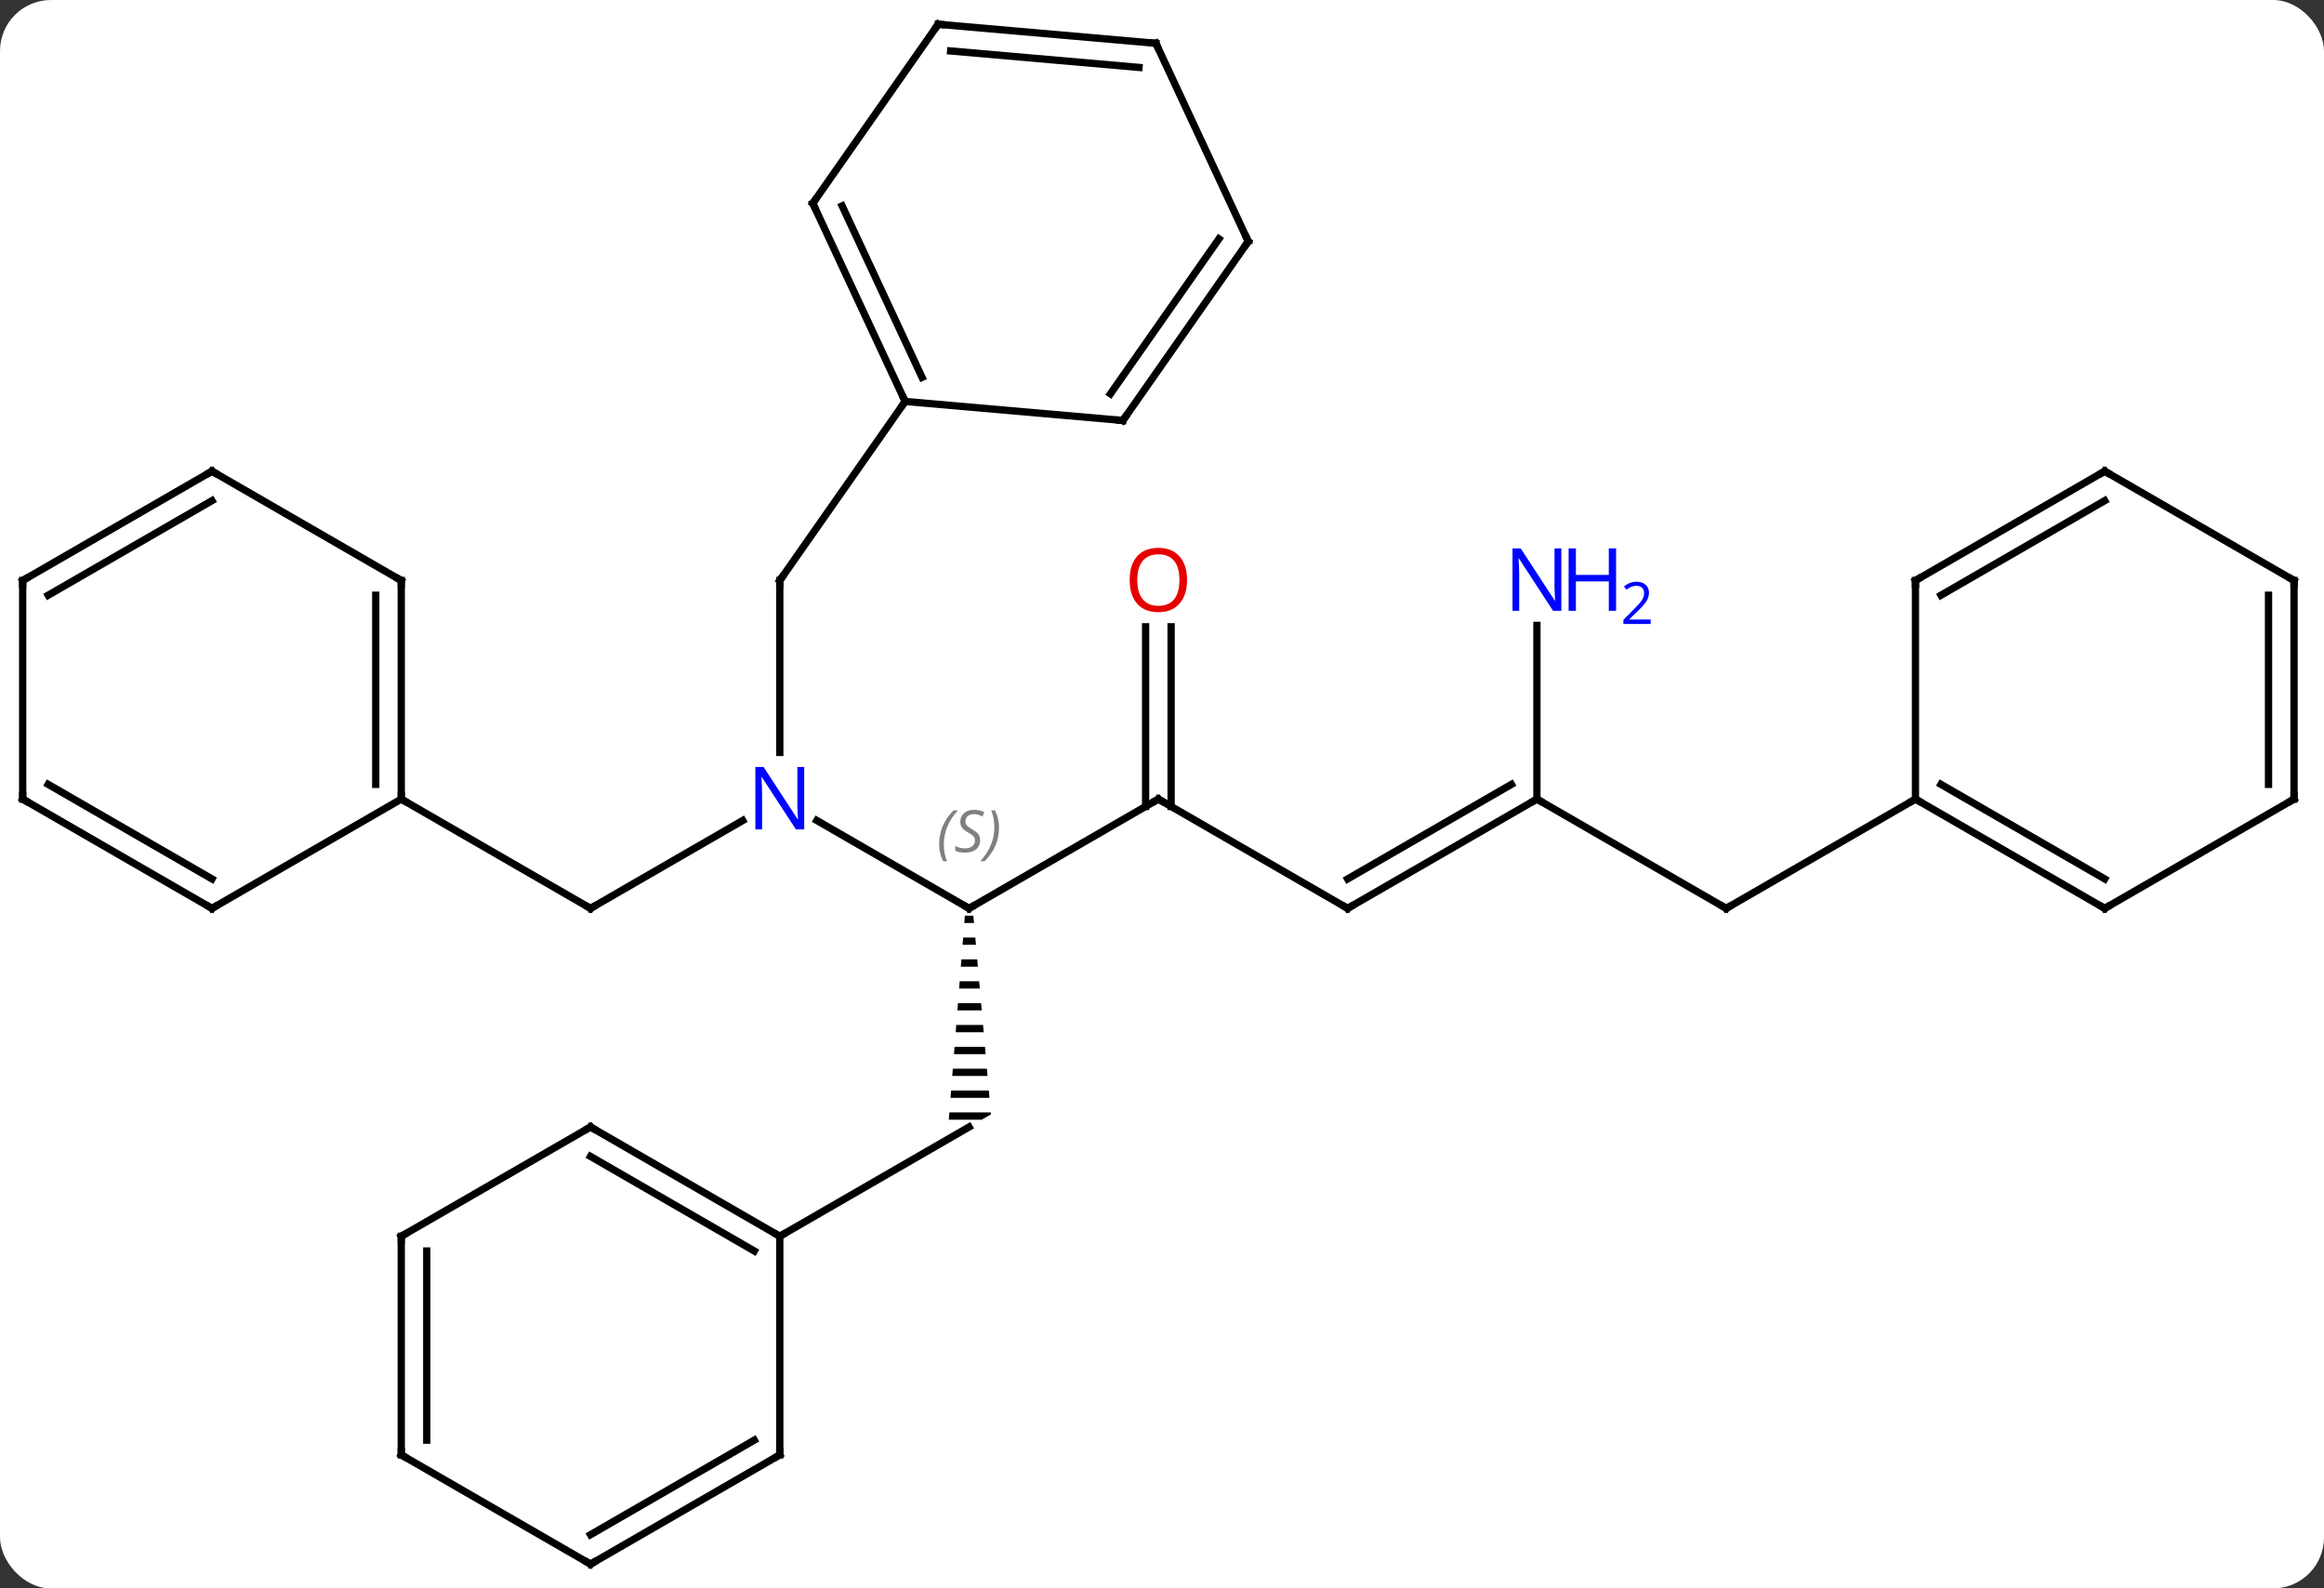 <svg width="319" viewBox="0 0 319 218" style="fill-opacity:1; color-rendering:auto; color-interpolation:auto; text-rendering:auto; stroke:black; stroke-linecap:square; stroke-miterlimit:10; shape-rendering:auto; stroke-opacity:1; fill:black; stroke-dasharray:none; font-weight:normal; stroke-width:1; font-family:'Open Sans'; font-style:normal; stroke-linejoin:miter; font-size:12; stroke-dashoffset:0; image-rendering:auto;" height="218" class="cas-substance-image" xmlns:xlink="http://www.w3.org/1999/xlink" xmlns="http://www.w3.org/2000/svg"><rect x="0" y="0" width="319" height="218" fill="#333333" stroke="none"/><svg class="cas-substance-single-component"><rect y="0" x="0" width="319" stroke="none" ry="7" rx="7" height="218" fill="white" class="cas-substance-group"/><svg y="0" x="0" width="319" viewBox="0 0 319 218" style="fill:black;" height="218" class="cas-substance-single-component-image"><svg><g><g transform="translate(159,109)" style="text-rendering:geometricPrecision; color-rendering:optimizeQuality; color-interpolation:linearRGB; stroke-linecap:butt; image-rendering:optimizeQuality;"><line y2="3.604" y1="15.669" x2="-46.879" x1="-25.98" style="fill:none;"/><path style="stroke:none;" d="M-26.559 16.669 L-26.638 17.669 L-25.303 17.669 L-25.392 16.669 ZM-26.795 19.669 L-26.874 20.669 L-25.038 20.669 L-25.126 19.669 ZM-27.032 22.669 L-27.11 23.669 L-24.773 23.669 L-24.861 22.669 ZM-27.268 25.669 L-27.347 26.669 L-24.507 26.669 L-24.596 25.669 ZM-27.504 28.669 L-27.583 29.669 L-24.242 29.669 L-24.33 28.669 ZM-27.741 31.669 L-27.819 32.669 L-23.977 32.669 L-24.065 31.669 ZM-27.977 34.669 L-28.056 35.669 L-23.711 35.669 L-23.8 34.669 ZM-28.213 37.669 L-28.292 38.669 L-23.446 38.669 L-23.534 37.669 ZM-28.45 40.669 L-28.528 41.669 L-23.181 41.669 L-23.269 40.669 ZM-28.686 43.669 L-28.765 44.669 L-24.248 44.669 L-22.98 43.937 L-23.004 43.669 Z"/><line y2="0.669" y1="15.669" x2="0" x1="-25.98" style="fill:none;"/><line y2="15.669" y1="3.604" x2="-77.943" x1="-57.047" style="fill:none;"/><line y2="-29.331" y1="-5.737" x2="-51.963" x1="-51.963" style="fill:none;"/><line y2="60.669" y1="45.669" x2="-51.963" x1="-25.98" style="fill:none;"/><line y2="15.669" y1="0.669" x2="25.98" x1="0" style="fill:none;"/><line y2="-22.979" y1="1.679" x2="1.75" x1="1.75" style="fill:none;"/><line y2="-22.979" y1="1.679" x2="-1.75" x1="-1.75" style="fill:none;"/><line y2="0.669" y1="15.669" x2="-103.923" x1="-77.943" style="fill:none;"/><line y2="-53.904" y1="-29.331" x2="-34.755" x1="-51.963" style="fill:none;"/><line y2="0.669" y1="15.669" x2="51.963" x1="25.98" style="fill:none;"/><line y2="-1.352" y1="11.627" x2="48.463" x1="25.98" style="fill:none;"/><line y2="15.669" y1="0.669" x2="77.943" x1="51.963" style="fill:none;"/><line y2="-23.175" y1="0.669" x2="51.963" x1="51.963" style="fill:none;"/><line y2="0.669" y1="15.669" x2="103.923" x1="77.943" style="fill:none;"/><line y2="45.669" y1="60.669" x2="-77.943" x1="-51.963" style="fill:none;"/><line y2="49.71" y1="62.69" x2="-77.943" x1="-55.463" style="fill:none;"/><line y2="90.669" y1="60.669" x2="-51.963" x1="-51.963" style="fill:none;"/><line y2="60.669" y1="45.669" x2="-103.923" x1="-77.943" style="fill:none;"/><line y2="105.669" y1="90.669" x2="-77.943" x1="-51.963" style="fill:none;"/><line y2="101.627" y1="88.648" x2="-77.943" x1="-55.463" style="fill:none;"/><line y2="90.669" y1="60.669" x2="-103.923" x1="-103.923" style="fill:none;"/><line y2="88.648" y1="62.69" x2="-100.423" x1="-100.423" style="fill:none;"/><line y2="90.669" y1="105.669" x2="-103.923" x1="-77.943" style="fill:none;"/><line y2="-29.331" y1="0.669" x2="-103.923" x1="-103.923" style="fill:none;"/><line y2="-27.31" y1="-1.352" x2="-107.423" x1="-107.423" style="fill:none;"/><line y2="15.669" y1="0.669" x2="-129.903" x1="-103.923" style="fill:none;"/><line y2="-44.331" y1="-29.331" x2="-129.903" x1="-103.923" style="fill:none;"/><line y2="0.669" y1="15.669" x2="-155.886" x1="-129.903" style="fill:none;"/><line y2="-1.352" y1="11.627" x2="-152.386" x1="-129.903" style="fill:none;"/><line y2="-29.331" y1="-44.331" x2="-155.886" x1="-129.903" style="fill:none;"/><line y2="-27.31" y1="-40.29" x2="-152.386" x1="-129.903" style="fill:none;"/><line y2="-29.331" y1="0.669" x2="-155.886" x1="-155.886" style="fill:none;"/><line y2="-81.096" y1="-53.904" x2="-47.433" x1="-34.755" style="fill:none;"/><line y2="-80.743" y1="-57.214" x2="-43.407" x1="-32.437" style="fill:none;"/><line y2="-51.291" y1="-53.904" x2="-4.869" x1="-34.755" style="fill:none;"/><line y2="-105.669" y1="-81.096" x2="-30.225" x1="-47.433" style="fill:none;"/><line y2="-75.864" y1="-51.291" x2="12.339" x1="-4.869" style="fill:none;"/><line y2="-76.216" y1="-54.954" x2="8.313" x1="-6.577" style="fill:none;"/><line y2="-103.056" y1="-105.669" x2="-0.339" x1="-30.225" style="fill:none;"/><line y2="-99.745" y1="-102.006" x2="-2.657" x1="-28.517" style="fill:none;"/><line y2="-103.056" y1="-75.864" x2="-0.339" x1="12.339" style="fill:none;"/><line y2="15.669" y1="0.669" x2="129.903" x1="103.923" style="fill:none;"/><line y2="11.627" y1="-1.352" x2="129.903" x1="107.423" style="fill:none;"/><line y2="-29.331" y1="0.669" x2="103.923" x1="103.923" style="fill:none;"/><line y2="0.669" y1="15.669" x2="155.886" x1="129.903" style="fill:none;"/><line y2="-44.331" y1="-29.331" x2="129.903" x1="103.923" style="fill:none;"/><line y2="-40.29" y1="-27.31" x2="129.903" x1="107.423" style="fill:none;"/><line y2="-29.331" y1="0.669" x2="155.886" x1="155.886" style="fill:none;"/><line y2="-27.31" y1="-1.352" x2="152.386" x1="152.386" style="fill:none;"/><line y2="-29.331" y1="-44.331" x2="155.886" x1="129.903" style="fill:none;"/><path style="fill:none; stroke-miterlimit:5;" d="M-26.413 15.419 L-25.98 15.669 L-25.547 15.419"/></g><g transform="translate(159,109)" style="stroke-linecap:butt; font-size:8.4px; fill:gray; text-rendering:geometricPrecision; image-rendering:optimizeQuality; color-rendering:optimizeQuality; font-family:'Open Sans'; font-style:italic; stroke:gray; color-interpolation:linearRGB; stroke-miterlimit:5;"><path style="stroke:none;" d="M-30.089 6.872 Q-30.089 5.544 -29.62 4.419 Q-29.151 3.294 -28.12 2.216 L-27.511 2.216 Q-28.479 3.278 -28.964 4.45 Q-29.448 5.622 -29.448 6.856 Q-29.448 8.185 -29.011 9.2 L-29.526 9.2 Q-30.089 8.169 -30.089 6.872 ZM-24.466 6.278 Q-24.466 7.106 -25.013 7.56 Q-25.56 8.013 -26.56 8.013 Q-26.966 8.013 -27.279 7.958 Q-27.591 7.903 -27.872 7.763 L-27.872 7.106 Q-27.247 7.435 -26.544 7.435 Q-25.919 7.435 -25.544 7.138 Q-25.169 6.841 -25.169 6.325 Q-25.169 6.013 -25.372 5.786 Q-25.576 5.56 -26.138 5.231 Q-26.732 4.903 -26.958 4.575 Q-27.185 4.247 -27.185 3.794 Q-27.185 3.06 -26.669 2.599 Q-26.154 2.138 -25.31 2.138 Q-24.935 2.138 -24.599 2.216 Q-24.263 2.294 -23.888 2.466 L-24.154 3.06 Q-24.404 2.903 -24.724 2.817 Q-25.044 2.732 -25.31 2.732 Q-25.841 2.732 -26.162 3.005 Q-26.482 3.278 -26.482 3.747 Q-26.482 3.95 -26.412 4.099 Q-26.341 4.247 -26.201 4.38 Q-26.06 4.513 -25.638 4.763 Q-25.076 5.106 -24.872 5.302 Q-24.669 5.497 -24.568 5.731 Q-24.466 5.966 -24.466 6.278 ZM-21.872 4.56 Q-21.872 5.888 -22.348 7.021 Q-22.825 8.153 -23.84 9.2 L-24.45 9.2 Q-22.512 7.044 -22.512 4.56 Q-22.512 3.232 -22.95 2.216 L-22.434 2.216 Q-21.872 3.278 -21.872 4.56 Z"/></g><g transform="translate(159,109)" style="stroke-linecap:butt; fill:rgb(0,5,255); text-rendering:geometricPrecision; color-rendering:optimizeQuality; image-rendering:optimizeQuality; font-family:'Open Sans'; stroke:rgb(0,5,255); color-interpolation:linearRGB; stroke-miterlimit:5;"><path style="stroke:none;" d="M-48.611 4.825 L-49.752 4.825 L-54.44 -2.362 L-54.486 -2.362 Q-54.393 -1.097 -54.393 -0.05 L-54.393 4.825 L-55.315 4.825 L-55.315 -3.737 L-54.19 -3.737 L-49.518 3.419 L-49.471 3.419 Q-49.471 3.263 -49.518 2.403 Q-49.565 1.544 -49.549 1.169 L-49.549 -3.737 L-48.611 -3.737 L-48.611 4.825 Z"/><path style="fill:none; stroke:black;" d="M-0.433 0.919 L0 0.669 L0.433 0.919"/><path style="fill:none; stroke:black;" d="M-77.51 15.419 L-77.943 15.669 L-78.376 15.419"/><path style="fill:none; stroke:black;" d="M-51.963 -28.831 L-51.963 -29.331 L-51.676 -29.741"/><path style="fill:none; stroke:black;" d="M25.547 15.419 L25.98 15.669 L26.413 15.419"/><path style="fill:rgb(230,0,0); stroke:none;" d="M3.938 -29.401 Q3.938 -27.339 2.898 -26.159 Q1.859 -24.979 0.016 -24.979 Q-1.875 -24.979 -2.906 -26.143 Q-3.938 -27.308 -3.938 -29.417 Q-3.938 -31.511 -2.906 -32.659 Q-1.875 -33.808 0.016 -33.808 Q1.875 -33.808 2.906 -32.636 Q3.938 -31.464 3.938 -29.401 ZM-2.891 -29.401 Q-2.891 -27.667 -2.148 -26.761 Q-1.406 -25.854 0.016 -25.854 Q1.438 -25.854 2.164 -26.753 Q2.891 -27.651 2.891 -29.401 Q2.891 -31.136 2.164 -32.026 Q1.438 -32.917 0.016 -32.917 Q-1.406 -32.917 -2.148 -32.019 Q-2.891 -31.12 -2.891 -29.401 Z"/><path style="fill:none; stroke:black;" d="M51.53 0.919 L51.963 0.669 L52.396 0.919"/><path style="fill:none; stroke:black;" d="M77.51 15.419 L77.943 15.669 L78.376 15.419"/><path style="stroke:none;" d="M55.315 -25.175 L54.174 -25.175 L49.486 -32.362 L49.44 -32.362 Q49.533 -31.097 49.533 -30.05 L49.533 -25.175 L48.611 -25.175 L48.611 -33.737 L49.736 -33.737 L54.408 -26.581 L54.455 -26.581 Q54.455 -26.737 54.408 -27.597 Q54.361 -28.456 54.377 -28.831 L54.377 -33.737 L55.315 -33.737 L55.315 -25.175 Z"/><path style="stroke:none;" d="M62.83 -25.175 L61.83 -25.175 L61.83 -29.206 L57.315 -29.206 L57.315 -25.175 L56.315 -25.175 L56.315 -33.737 L57.315 -33.737 L57.315 -30.097 L61.83 -30.097 L61.83 -33.737 L62.83 -33.737 L62.83 -25.175 Z"/><path style="stroke:none;" d="M67.58 -23.365 L63.83 -23.365 L63.83 -23.928 L65.33 -25.444 Q66.018 -26.131 66.236 -26.428 Q66.455 -26.725 66.565 -27.006 Q66.674 -27.287 66.674 -27.615 Q66.674 -28.069 66.4 -28.334 Q66.127 -28.6 65.627 -28.6 Q65.283 -28.6 64.963 -28.483 Q64.643 -28.365 64.252 -28.069 L63.908 -28.506 Q64.69 -29.162 65.627 -29.162 Q66.424 -29.162 66.885 -28.748 Q67.346 -28.334 67.346 -27.647 Q67.346 -27.1 67.041 -26.569 Q66.736 -26.037 65.893 -25.225 L64.643 -24.006 L64.643 -23.975 L67.58 -23.975 L67.58 -23.365 Z"/><path style="fill:none; stroke:black;" d="M-52.396 60.419 L-51.963 60.669 L-51.53 60.419"/><path style="fill:none; stroke:black;" d="M-77.51 45.919 L-77.943 45.669 L-78.376 45.919"/><path style="fill:none; stroke:black;" d="M-51.963 90.169 L-51.963 90.669 L-52.396 90.919"/><path style="fill:none; stroke:black;" d="M-103.49 60.419 L-103.923 60.669 L-103.923 61.169"/><path style="fill:none; stroke:black;" d="M-77.51 105.419 L-77.943 105.669 L-78.376 105.419"/><path style="fill:none; stroke:black;" d="M-103.923 90.169 L-103.923 90.669 L-103.49 90.919"/><path style="fill:none; stroke:black;" d="M-103.923 0.169 L-103.923 0.669 L-103.49 0.919"/><path style="fill:none; stroke:black;" d="M-103.923 -28.831 L-103.923 -29.331 L-104.356 -29.581"/><path style="fill:none; stroke:black;" d="M-129.47 15.419 L-129.903 15.669 L-130.336 15.419"/><path style="fill:none; stroke:black;" d="M-129.47 -44.081 L-129.903 -44.331 L-130.336 -44.081"/><path style="fill:none; stroke:black;" d="M-155.453 0.919 L-155.886 0.669 L-155.886 0.169"/><path style="fill:none; stroke:black;" d="M-155.453 -29.581 L-155.886 -29.331 L-155.886 -28.831"/><path style="fill:none; stroke:black;" d="M-34.966 -54.357 L-34.755 -53.904 L-35.042 -53.494"/><path style="fill:none; stroke:black;" d="M-47.222 -80.643 L-47.433 -81.096 L-47.146 -81.506"/><path style="fill:none; stroke:black;" d="M-5.367 -51.334 L-4.869 -51.291 L-4.582 -51.701"/><path style="fill:none; stroke:black;" d="M-30.512 -105.259 L-30.225 -105.669 L-29.727 -105.626"/><path style="fill:none; stroke:black;" d="M12.052 -75.454 L12.339 -75.864 L12.128 -76.317"/><path style="fill:none; stroke:black;" d="M-0.837 -103.1 L-0.339 -103.056 L-0.128 -102.603"/><path style="fill:none; stroke:black;" d="M104.356 0.919 L103.923 0.669 L103.49 0.919"/><path style="fill:none; stroke:black;" d="M129.47 15.419 L129.903 15.669 L130.336 15.419"/><path style="fill:none; stroke:black;" d="M103.923 -28.831 L103.923 -29.331 L104.356 -29.581"/><path style="fill:none; stroke:black;" d="M155.453 0.919 L155.886 0.669 L155.886 0.169"/><path style="fill:none; stroke:black;" d="M129.47 -44.081 L129.903 -44.331 L130.336 -44.081"/><path style="fill:none; stroke:black;" d="M155.886 -28.831 L155.886 -29.331 L155.453 -29.581"/></g></g></svg></svg></svg></svg>